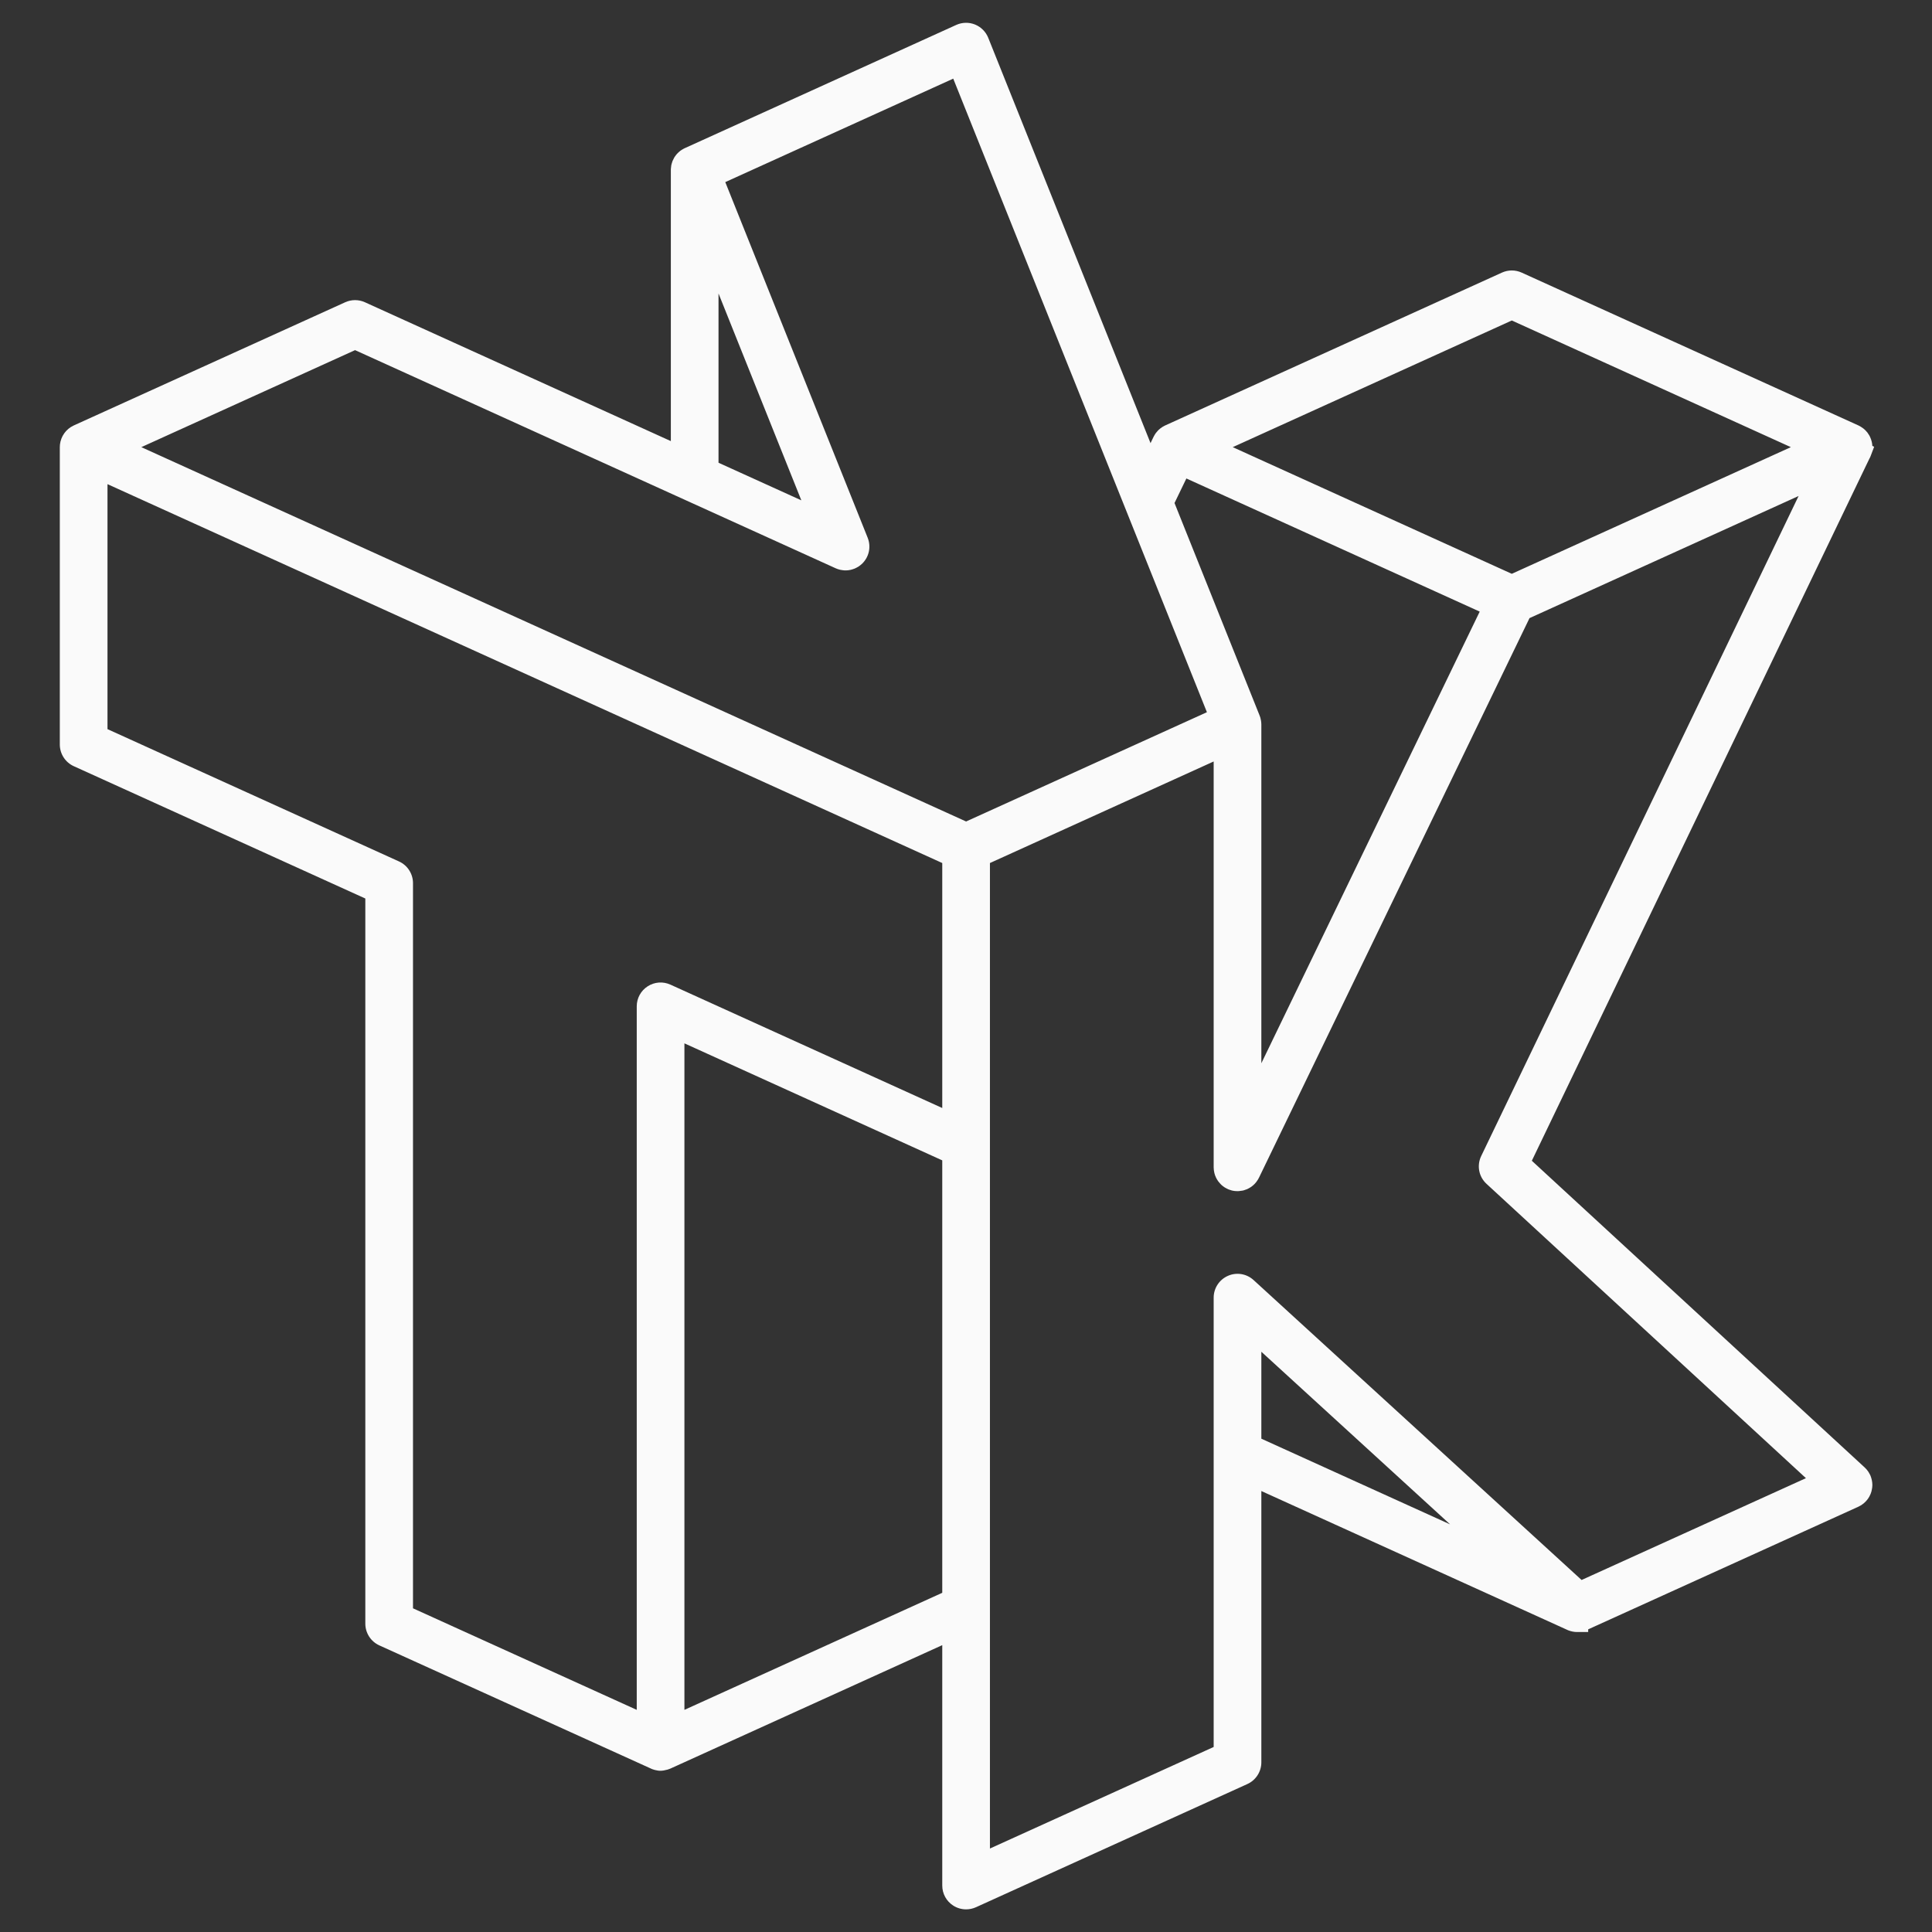 <?xml version="1.0" encoding="utf-8"?>
<!-- Generator: Adobe Illustrator 22.1.0, SVG Export Plug-In . SVG Version: 6.00 Build 0)  -->
<svg version="1.1" id="Layer_1" xmlns="http://www.w3.org/2000/svg" xmlns:xlink="http://www.w3.org/1999/xlink" x="0px" y="0px"
	 viewBox="0 0 1024 1024" style="enable-background:new 0 0 1024 1024;" xml:space="preserve" fill="#fafafa">
<rect x="0" y="0" width="1024" height="1024" fill="#333333" stroke="none"/>
<path d="M992.278,785.478c-0.089-0.714-0.235-1.357-0.514-2.27
	c-0.202-0.716-0.432-1.239-0.621-1.6c-0.347-0.691-0.812-1.436-0.818-1.446
	l-0.117-0.179c-0.568-0.835-1.207-1.58-1.884-2.198l-176.424-162.557L990.768,243.19
	c0.268-0.458,0.496-0.928,0.678-1.403l0.065-0.171
	c0.1-0.239,0.183-0.464,0.248-0.656l1.576-4.154l-0.963-0.481
	c-0.022-0.39-0.061-0.798-0.091-1.035c-0.032-0.235-0.162-0.925-0.216-1.155
	l-0.374-1.277c-0.231-0.694-0.711-1.665-0.795-1.827l-0.208-0.366
	c-0.036-0.06-0.291-0.448-0.501-0.763l-0.386-0.59l-0.385-0.445l-0.002,0.001
	c-0.115-0.133-0.263-0.302-0.403-0.456l-0.385-0.414
	c-0.219-0.217-0.595-0.557-0.861-0.766l-0.32-0.25l-1.298-0.881
	c-0.079-0.046-0.471-0.258-0.705-0.383l-0.271-0.145L806.503,144.484
	c-3.316-1.504-7.122-1.505-10.439,0L617.568,225.498l-0.112,0.053
	c-0.219,0.105-0.945,0.481-1.301,0.709c-0.655,0.406-1.222,0.837-1.931,1.471
	c-0.324,0.294-0.566,0.567-1.406,1.556l-0.352,0.455
	c-0.109,0.155-0.319,0.48-0.52,0.822c-0.173,0.276-0.338,0.576-0.516,0.935
	l-1.626,3.363L523.782,20.022c-1.271-3.175-3.824-5.736-7.021-7.032
	c-3.193-1.284-6.817-1.202-9.932,0.221L362.735,78.628l-0.205,0.098
	c-0.46,0.231-1.253,0.741-1.685,1.024l-0.384,0.275
	c-0.443,0.345-1.259,1.1-1.647,1.525l-0.073,0.081
	c-0.391,0.444-0.683,0.849-1.19,1.586l-0.202,0.316
	c-0.266,0.446-0.722,1.385-0.895,1.812l-0.043,0.109
	c-0.236,0.617-0.566,1.917-0.569,1.929l-0.05,0.23
	c-0.071,0.36-0.1,0.643-0.193,1.694l-0.039,0.418v144.067l-162.156-73.596
	c-3.313-1.5-7.113-1.5-10.434,0.003L39.159,225.472
	c-0.459,0.206-1.274,0.655-1.689,0.919c-0.826,0.536-1.573,1.163-2.351,1.973
	l-0.074,0.078c-0.675,0.729-1.233,1.511-1.809,2.536l-0.071,0.13
	c-0.467,0.881-0.803,1.77-1.091,2.88l-0.032,0.13
	c-0.23,0.979-0.342,1.922-0.342,2.88v157.598c0,4.951,2.912,9.468,7.413,11.505
	l154.517,70.131v384.348c0,4.937,2.906,9.452,7.414,11.506l144.364,65.476
	l0.368,0.153c0.242,0.09,0.914,0.305,1.261,0.395
	c2.167,0.551,3.739,0.661,6.837-0.197c0.446-0.126,1.033-0.341,1.469-0.538
	l144.072-65.411v127.406c0,4.315,2.169,8.285,5.794,10.616
	c2.043,1.318,4.409,2.014,6.842,2.014c1.776,0,3.575-0.386,5.222-1.125
	l143.833-65.289c4.517-2.035,7.435-6.554,7.435-11.512V790.282l162.392,73.7
	l0.311,0.13c0.244,0.095,0.633,0.245,1.142,0.384
	c0.532,0.161,1.033,0.259,1.089,0.269c0.803,0.161,1.619,0.242,2.423,0.242
	h0.155c0.014,0,0.029,0,0.043,0l5.673-0.006v-1.409l143.22-65.005
	c1.028-0.466,2.01-1.086,2.785-1.752c0.452-0.375,0.915-0.835,1.084-1.011
	c0.211-0.222,0.88-0.987,1.203-1.445c0.223-0.312,0.502-0.78,0.631-1
	c0.013-0.023,0.027-0.045,0.039-0.068c0.011-0.02,0.02-0.034,0.026-0.045
	h-0.001c0.406-0.722,0.798-1.708,0.802-1.718
	c0.126-0.319,0.245-0.682,0.356-1.087c0.124-0.432,0.202-0.864,0.29-1.4
	l0.004-0.032c0.058-0.301,0.192-1.093,0.192-1.947
	c0-0.46-0.044-0.93-0.075-1.202L992.278,785.478z M768.594,807.949L668.541,762.536
	v-46.076L768.594,807.949z M499.414,615.017v229.2l-136.66,62.043v-353.266
	L499.414,615.017z M211.488,456.588L56.97,386.455V256.61l442.444,200.815v129.845
	l-144.05-65.38c-3.934-1.794-8.45-1.469-12.086,0.872
	c-3.625,2.337-5.79,6.308-5.79,10.623v372.877l-118.588-53.82v-384.35
	C218.9,463.148,215.99,458.632,211.488,456.588z M424.727,265.187l-43.898-19.925
	v-89.71L424.727,265.187z M450.813,302.037l0.134-0.029
	c0.587-0.133,1.676-0.496,2.175-0.708c0.612-0.262,1.744-0.916,1.755-0.923
	l0.254-0.159c0.465-0.308,1.319-0.985,1.745-1.388
	c3.752-3.584,4.931-9.014,3.002-13.833l-75.466-188.478l120.824-54.837
	l134.452,335.794L512.05,435.407L74.905,236.998l113.286-51.417l254.753,115.627
	c0.679,0.306,1.385,0.547,2.222,0.757l0.126,0.03
	c0.153,0.035,0.384,0.087,1.397,0.222c0.474,0.07,1.157,0.137,1.908,0.099
	C449.288,302.294,449.977,302.206,450.813,302.037z M785.502,321.626
	c0.003-0.006,0.006-0.011,0.009-0.017l0.001-0.001L785.502,321.626z
	 M801.285,304.132l-147.909-67.133l147.909-67.134l147.908,67.134L801.285,304.132z
	 M668.541,563.548V383.991c0-0.075-0.011-0.406-0.036-0.736l-0.01-0.143
	l-0.001-0.021c-0.037-0.714-0.142-1.34-0.422-2.461
	c-0.034-0.131-0.218-0.817-0.433-1.335L622.517,266.614l6.288-13.013
	l155.47,70.563L668.541,563.548z M524.686,457.425l118.582-53.825v215.109
	c0,1.027,0.14,1.895,0.348,2.881l0.072,0.299
	c0.002,0.007,0.16,0.591,0.327,1.07c0.097,0.282,0.225,0.591,0.437,1.062
	l0.041,0.09c0.281,0.596,0.575,1.075,1.052,1.803l0.105,0.156
	c0.236,0.335,0.465,0.596,1.092,1.3l0.559,0.584
	c0.119,0.11,0.781,0.663,0.856,0.721c0.585,0.462,0.911,0.656,1.018,0.719
	c0.533,0.318,1.525,0.829,2.063,1.053c0.491,0.196,1.016,0.366,1.681,0.54
	c0.292,0.072,0.591,0.13,0.893,0.175l0.024,0.003
	c0.041,0.006,0.083,0.011,0.125,0.017l0.278,0.041
	c0.197,0.025,0.391,0.043,0.554,0.056c0.412,0.046,0.782,0.053,1.096,0.045
	l0.161,0.002c0.184,0,0.745,0,2.448-0.27l0.673-0.148
	c0.397-0.112,1.385-0.458,1.731-0.599l0.203-0.088
	c0.474-0.215,1.457-0.757,1.981-1.117c0.711-0.491,1.317-1.011,2.029-1.753
	c0.461-0.495,0.894-1.023,1.536-2.022c0.039-0.062,0.393-0.622,0.63-1.119
	L810.665,327.622l142.628-64.735L785.071,612.714
	c-2.426,5.048-1.287,10.983,2.827,14.761l169.287,155.982l-118.905,53.967
	L664.432,678.468c-3.721-3.405-9.068-4.277-13.63-2.233
	c-4.577,2.019-7.534,6.551-7.534,11.554v238.146l-118.582,53.826V457.425z
	 M619.018,231.398L619.018,231.398L619.018,231.398L619.018,231.398z"/>
</svg>
